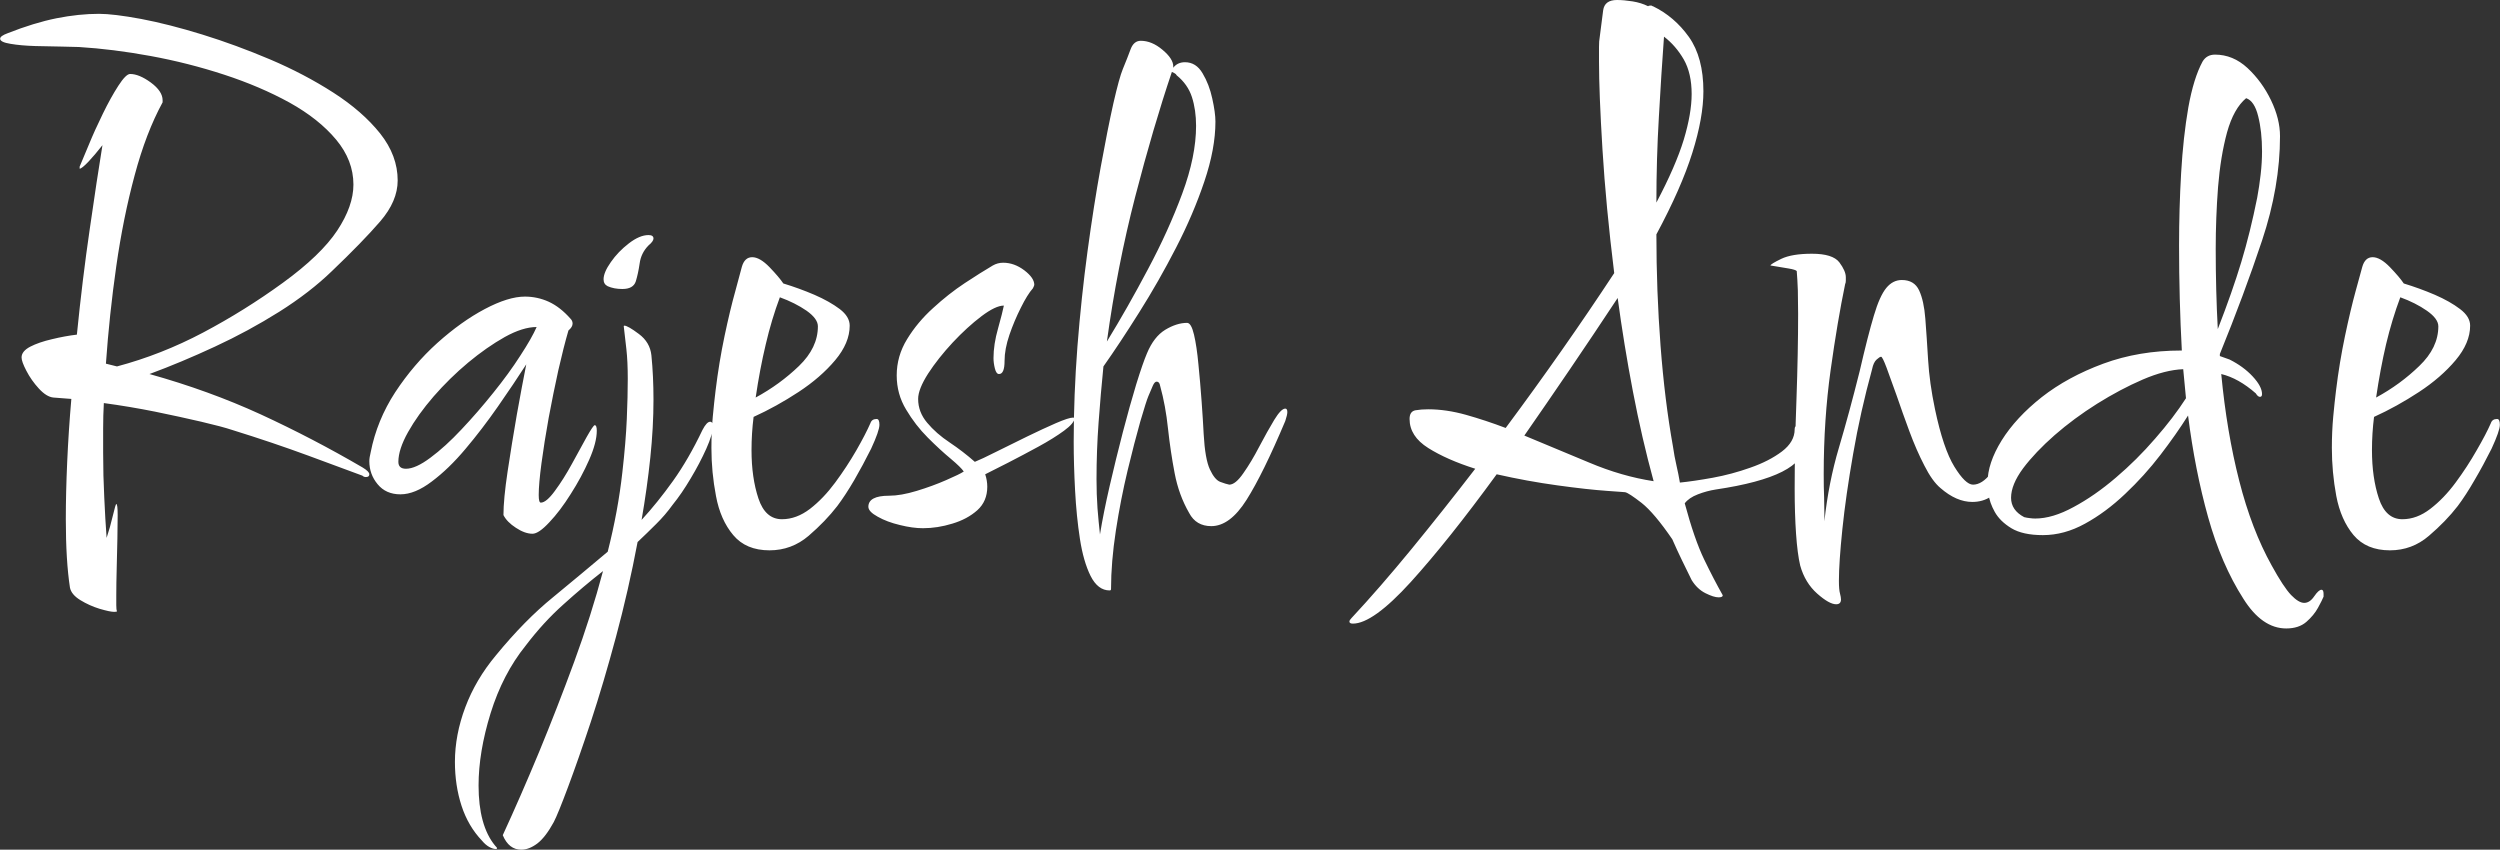 <svg xmlns="http://www.w3.org/2000/svg" viewBox="0 0 395.52 134.429" height="134.429" width="395.52"><rect x="0" y="0" width="395.52" height="134.429" fill="#333333" stroke="none"/><g><svg viewBox="0 0 395.52 134.429" height="134.429" width="395.52"><g id="textblocktransform"><svg viewBox="0 0 395.52 134.429" height="134.429" width="395.52" id="textblock"><g><svg viewBox="0 0 395.52 134.429" height="134.429" width="395.52"><g transform="matrix(1,0,0,1,0,0)"><svg width="395.52" viewBox="0.45 -40.6 180.78 61.45" height="134.429" data-palette-color="#ffffff"><path d="M8.7 3.65L8.7 3.65Q8.4 3.65 7.65 3.43 6.9 3.2 6.25 2.8 5.6 2.4 5.5 1.9L5.5 1.9Q5.2-0.05 5.2-3.05L5.2-3.05Q5.2-4.95 5.3-7.2 5.4-9.45 5.6-11.75L5.6-11.75 4.3-11.85Q3.8-11.9 3.25-12.5 2.7-13.1 2.35-13.78 2-14.45 2-14.75L2-14.75Q2-15.2 2.63-15.53 3.25-15.85 4.2-16.07 5.15-16.3 6-16.4L6-16.4Q6.4-20.4 6.93-24.03 7.45-27.65 7.85-30.1L7.85-30.1Q7.3-29.4 6.83-28.9 6.35-28.4 6.2-28.4L6.2-28.4 6.2-28.55Q6.4-29 6.85-30.1 7.3-31.2 7.88-32.38 8.45-33.55 9-34.4 9.55-35.25 9.85-35.25L9.85-35.25Q10.5-35.25 11.35-34.63 12.2-34 12.2-33.35L12.2-33.35 12.2-33.2Q11-31 10.18-27.93 9.35-24.85 8.85-21.35 8.35-17.85 8.1-14.3L8.1-14.3 8.9-14.1Q12.1-14.95 15.13-16.55 18.15-18.15 20.9-20.15L20.9-20.15Q23.65-22.15 24.83-23.93 26-25.7 26-27.25L26-27.25Q26-29 24.75-30.5 23.5-32 21.38-33.18 19.25-34.35 16.65-35.2 14.05-36.05 11.33-36.55 8.6-37.05 6.15-37.2L6.15-37.2Q5.85-37.2 4.95-37.23 4.05-37.25 3-37.27 1.95-37.3 1.2-37.43 0.45-37.55 0.45-37.8L0.45-37.8Q0.45-38 1-38.2L1-38.2Q2.9-38.95 4.53-39.28 6.15-39.6 7.6-39.6L7.6-39.6Q8.65-39.6 10.65-39.23 12.65-38.85 15.08-38.1 17.5-37.35 19.98-36.3 22.45-35.25 24.55-33.9 26.65-32.55 27.93-30.95 29.2-29.35 29.2-27.55L29.2-27.55Q29.2-26.05 27.93-24.58 26.65-23.1 24.45-21L24.45-21Q22.85-19.45 20.63-18.05 18.4-16.65 15.98-15.53 13.55-14.4 11.25-13.55L11.25-13.55Q15.55-12.35 19.3-10.63 23.05-8.9 26.65-6.8L26.65-6.8Q27.15-6.5 27.15-6.3L27.15-6.3Q27.15-6.1 26.9-6.1L26.9-6.1Q26.75-6.1 26.65-6.2L26.65-6.2Q25.3-6.7 22.73-7.65 20.15-8.6 17.25-9.5L17.25-9.5Q16.5-9.75 15-10.1 13.5-10.45 11.65-10.83 9.8-11.2 7.95-11.45L7.95-11.45Q7.9-10.55 7.9-9.63 7.9-8.7 7.9-7.85L7.9-7.85Q7.9-6.2 7.98-4.63 8.05-3.05 8.15-1.7L8.15-1.7Q8.4-2.45 8.6-3.3 8.8-4.15 8.85-4.15L8.85-4.15Q8.95-4.15 8.95-3.35L8.95-3.35Q8.95-2.7 8.93-1.65 8.9-0.6 8.88 0.5 8.85 1.6 8.85 2.45L8.85 2.45Q8.85 2.85 8.85 3.18 8.85 3.5 8.9 3.6L8.9 3.6Q8.9 3.65 8.7 3.65ZM38.95-2L38.95-2Q38.4-2 37.75-2.43 37.1-2.85 36.85-3.35L36.85-3.35Q36.85-4.5 37.15-6.5 37.45-8.5 37.82-10.63 38.2-12.75 38.5-14.25L38.5-14.25Q37.6-12.85 36.45-11.2 35.3-9.55 34.1-8.13 32.9-6.7 31.67-5.78 30.45-4.85 29.4-4.85L29.4-4.85Q28.35-4.85 27.75-5.58 27.15-6.3 27.15-7.25L27.15-7.25Q27.15-7.5 27.25-7.9L27.25-7.9Q27.7-10.2 29.02-12.23 30.35-14.25 32.07-15.8 33.8-17.35 35.5-18.25 37.2-19.15 38.4-19.15L38.4-19.15Q39.3-19.15 40.12-18.78 40.95-18.4 41.7-17.55L41.7-17.55Q41.85-17.4 41.85-17.2L41.85-17.2Q41.85-16.95 41.55-16.7L41.55-16.7Q41.2-15.5 40.82-13.83 40.45-12.15 40.12-10.38 39.8-8.6 39.6-7.1 39.4-5.6 39.4-4.8L39.4-4.8Q39.4-4.25 39.55-4.25L39.55-4.25Q39.95-4.25 40.57-5.1 41.2-5.95 41.8-7.05 42.4-8.15 42.87-9 43.35-9.85 43.45-9.85L43.45-9.85Q43.6-9.85 43.6-9.45L43.6-9.45Q43.6-8.6 43.05-7.35 42.5-6.1 41.72-4.88 40.95-3.65 40.17-2.83 39.4-2 38.95-2ZM29.8-6.7L29.8-6.7Q30.5-6.7 31.57-7.5 32.65-8.3 33.82-9.55 35-10.8 36.12-12.2 37.25-13.6 38.07-14.88 38.9-16.15 39.25-16.95L39.25-16.95Q38.25-16.95 36.95-16.23 35.65-15.5 34.3-14.38 32.95-13.25 31.8-11.93 30.65-10.6 29.95-9.35 29.25-8.1 29.25-7.2L29.25-7.2Q29.25-6.7 29.8-6.7ZM45.45-19.7L45.45-19.7Q44.84-19.7 44.39-19.9L44.39-19.9Q44.09-20.05 44.09-20.4L44.09-20.4Q44.09-20.9 44.62-21.65 45.14-22.4 45.92-23 46.7-23.6 47.34-23.6L47.34-23.6Q47.7-23.6 47.7-23.35L47.7-23.35Q47.7-23.15 47.34-22.85L47.34-22.85Q46.8-22.3 46.7-21.55 46.59-20.8 46.42-20.25 46.24-19.7 45.45-19.7ZM38.14 20.85L38.14 20.85Q37.24 20.85 36.8 19.8L36.8 19.8Q38.09 17 39.42 13.8 40.74 10.6 41.97 7.25 43.2 3.9 44.05 0.7L44.05 0.7Q42.64 1.8 41.2 3.1 39.74 4.4 38.45 6.1L38.45 6.1Q36.8 8.15 35.92 10.98 35.05 13.8 35.05 16.2L35.05 16.2Q35.05 19.1 36.24 20.55L36.24 20.55Q36.39 20.7 36.39 20.75L36.39 20.75Q36.39 20.75 36.37 20.78 36.34 20.8 36.3 20.8L36.3 20.8Q36.09 20.8 35.82 20.65 35.55 20.5 35.3 20.2L35.3 20.2Q34.3 19.15 33.82 17.68 33.34 16.2 33.34 14.5L33.34 14.5Q33.34 12.55 34.09 10.55 34.84 8.55 36.3 6.8L36.3 6.8Q38.39 4.25 40.45 2.58 42.49 0.9 44.39-0.7L44.39-0.7Q45.14-3.65 45.45-6.45L45.45-6.45Q45.7-8.65 45.77-10.3 45.84-11.95 45.84-13.2L45.84-13.2Q45.84-14.45 45.74-15.35 45.64-16.25 45.55-17L45.55-17Q45.55-17.05 45.59-17.05L45.59-17.05Q45.84-17.05 46.64-16.45 47.45-15.85 47.55-14.9L47.55-14.9Q47.7-13.4 47.7-11.7L47.7-11.7Q47.7-9.7 47.47-7.5 47.24-5.3 46.84-3L46.84-3Q47.99-4.25 49.12-5.83 50.24-7.4 51.24-9.5L51.24-9.5Q51.55-10.1 51.8-10.1L51.8-10.1Q51.99-10.1 51.99-9.75L51.99-9.75Q51.99-9.2 51.52-8.15 51.05-7.1 50.39-6 49.74-4.9 49.09-4.1L49.09-4.1Q48.55-3.35 47.89-2.7 47.24-2.05 46.55-1.4L46.55-1.4Q45.89 2.1 44.99 5.45 44.09 8.8 43.17 11.6 42.24 14.4 41.52 16.32 40.8 18.25 40.49 18.85L40.49 18.85Q39.89 19.95 39.3 20.4 38.7 20.85 38.14 20.85ZM56.09-0.8L56.09-0.8Q54.39-0.8 53.47-1.9 52.54-3 52.22-4.73 51.89-6.45 51.89-8.2L51.89-8.2Q51.89-9.4 51.99-10.48 52.09-11.55 52.19-12.35L52.19-12.35Q52.44-14.4 52.84-16.3 53.24-18.2 53.62-19.55 53.99-20.9 54.09-21.3L54.09-21.3Q54.29-22 54.84-22L54.84-22Q55.39-22 56.09-21.28 56.79-20.55 57.09-20.1L57.09-20.1Q58.24-19.75 59.34-19.28 60.44-18.8 61.17-18.25 61.89-17.7 61.89-17.05L61.89-17.05Q61.89-15.8 60.84-14.55 59.79-13.3 58.19-12.25 56.59-11.2 54.94-10.45L54.94-10.45Q54.79-9.25 54.79-8.05L54.79-8.05Q54.79-6.05 55.29-4.55 55.79-3.05 56.99-3.05L56.99-3.05Q58.04-3.05 59.02-3.8 59.99-4.55 60.84-5.7 61.69-6.85 62.37-8.03 63.04-9.2 63.39-10L63.39-10Q63.49-10.3 63.84-10.3L63.84-10.3Q64.04-10.3 64.04-9.88 64.04-9.45 63.44-8.15L63.44-8.15Q62.84-6.95 62.22-5.88 61.59-4.8 60.99-4L60.99-4Q60.14-2.9 58.92-1.85 57.69-0.8 56.09-0.8ZM55.09-11.85L55.09-11.85Q56.84-12.8 58.22-14.13 59.59-15.45 59.59-17L59.59-17Q59.59-17.55 58.77-18.13 57.94-18.7 56.84-19.1L56.84-19.1Q56.24-17.5 55.82-15.7 55.39-13.9 55.09-11.85ZM67.19-2.4L67.19-2.4Q66.44-2.4 65.52-2.63 64.59-2.85 63.92-3.23 63.24-3.6 63.24-3.95L63.24-3.95Q63.24-4.75 64.74-4.75L64.74-4.75Q65.59-4.75 66.74-5.1 67.89-5.45 68.87-5.88 69.84-6.3 70.14-6.5L70.14-6.5Q69.94-6.8 69.19-7.43 68.44-8.05 67.54-8.95 66.64-9.85 65.97-10.98 65.29-12.1 65.29-13.45L65.29-13.45Q65.29-14.85 66.04-16.07 66.79-17.3 67.92-18.32 69.04-19.35 70.22-20.13 71.39-20.9 72.24-21.4L72.24-21.4Q72.59-21.6 72.99-21.6L72.99-21.6Q73.79-21.6 74.52-21.05 75.24-20.5 75.24-20L75.24-20Q75.24-19.95 75.14-19.75L75.14-19.75Q74.74-19.3 74.27-18.35 73.79-17.4 73.44-16.38 73.09-15.35 73.09-14.5L73.09-14.5Q73.09-13.55 72.69-13.55L72.69-13.55Q72.49-13.55 72.39-13.95 72.29-14.35 72.29-14.7L72.29-14.7Q72.29-15.7 72.62-16.85 72.94-18 73.04-18.5L73.04-18.5Q72.44-18.5 71.42-17.73 70.39-16.95 69.34-15.83 68.29-14.7 67.56-13.58 66.84-12.45 66.84-11.75L66.84-11.75Q66.84-10.8 67.49-10.03 68.14-9.25 69.12-8.6 70.09-7.95 70.94-7.2L70.94-7.2Q71.44-7.4 72.49-7.93 73.54-8.45 74.72-9.03 75.89-9.6 76.81-10 77.74-10.4 78.04-10.4L78.04-10.4Q78.14-10.4 78.14-10.35L78.14-10.35Q78.14-10 77.39-9.45 76.64-8.9 75.54-8.3 74.44-7.7 73.37-7.15 72.29-6.6 71.69-6.3L71.69-6.3Q71.84-5.85 71.84-5.4L71.84-5.4Q71.84-4.35 71.12-3.7 70.39-3.05 69.31-2.73 68.24-2.4 67.19-2.4ZM80.69 2.1L80.69 2.1Q79.84 2.1 79.31 1.05 78.79 0 78.54-1.63 78.29-3.25 78.19-5.13 78.09-7 78.09-8.65L78.09-8.65Q78.09-12 78.36-15.55 78.64-19.1 79.09-22.43 79.54-25.75 80.04-28.5 80.54-31.25 80.96-33.13 81.39-35 81.64-35.6L81.64-35.6Q81.99-36.45 82.21-37.05 82.44-37.65 82.94-37.65L82.94-37.65Q83.74-37.65 84.51-37 85.29-36.35 85.29-35.8L85.29-35.8 85.29-35.7Q85.59-36.1 86.14-36.1L86.14-36.1Q86.94-36.1 87.41-35.3 87.89-34.5 88.11-33.48 88.34-32.45 88.34-31.8L88.34-31.8Q88.34-29.85 87.54-27.48 86.74-25.1 85.49-22.68 84.24-20.25 82.84-18.03 81.44-15.8 80.24-14.1L80.24-14.1Q80.04-12.1 79.89-10.05 79.74-8 79.74-5.95L79.74-5.95Q79.74-4.85 79.81-3.85 79.89-2.85 79.99-1.95L79.99-1.95Q80.24-3.5 80.69-5.45 81.14-7.4 81.64-9.33 82.14-11.25 82.61-12.8 83.09-14.35 83.39-15.05L83.39-15.05Q83.89-16.25 84.71-16.75 85.54-17.25 86.29-17.25L86.29-17.25Q86.59-17.25 86.79-16.4 86.99-15.55 87.11-14.25 87.24-12.95 87.34-11.58 87.44-10.2 87.49-9.2L87.49-9.2Q87.59-7.4 87.94-6.65 88.29-5.9 88.69-5.75 89.09-5.6 89.34-5.55L89.34-5.55Q89.79-5.55 90.36-6.38 90.94-7.2 91.51-8.3 92.09-9.4 92.59-10.23 93.09-11.05 93.39-11.05L93.39-11.05Q93.54-11.05 93.54-10.8L93.54-10.8Q93.54-10.6 93.39-10.15L93.39-10.15Q91.79-6.35 90.59-4.45 89.39-2.55 88.04-2.55L88.04-2.55Q86.94-2.55 86.44-3.5L86.44-3.5Q85.69-4.8 85.39-6.38 85.09-7.95 84.91-9.6 84.74-11.25 84.34-12.7L84.34-12.7Q84.29-13 84.09-13L84.09-13Q83.94-13 83.81-12.7 83.69-12.4 83.49-11.95L83.49-11.95Q83.34-11.6 82.91-10.13 82.49-8.65 81.99-6.58 81.49-4.5 81.14-2.23 80.79 0.05 80.79 2L80.79 2Q80.79 2.1 80.69 2.1ZM80.49-15.9L80.49-15.9Q81.99-18.35 83.46-21.13 84.94-23.9 85.94-26.6 86.94-29.3 86.94-31.5L86.94-31.5Q86.94-32.65 86.64-33.58 86.34-34.5 85.54-35.15L85.54-35.15Q85.49-35.25 85.39-35.3 85.29-35.35 85.19-35.4L85.19-35.4Q83.84-31.4 82.54-26.38 81.24-21.35 80.49-15.9ZM98.28 4.5L98.28 4.5Q98.03 4.5 98.03 4.35L98.03 4.35Q98.03 4.25 98.18 4.1L98.18 4.1Q100.23 1.9 102.51-0.88 104.78-3.65 107.13-6.7L107.13-6.7Q105.08-7.35 103.73-8.2 102.38-9.05 102.38-10.3L102.38-10.3Q102.38-10.85 102.81-10.93 103.23-11 103.73-11L103.73-11Q105.03-11 106.46-10.6 107.88-10.2 109.33-9.65L109.33-9.65Q113.53-15.3 117.18-20.85L117.18-20.85Q116.58-25.7 116.33-29.8 116.08-33.9 116.08-36.15L116.08-36.15Q116.08-36.75 116.08-37.2 116.08-37.65 116.13-37.9L116.13-37.9Q116.28-39.1 116.38-39.85 116.48-40.6 117.38-40.6L117.38-40.6Q117.88-40.6 118.51-40.5 119.13-40.4 119.63-40.15L119.63-40.15Q119.68-40.2 119.83-40.2L119.83-40.2Q119.88-40.2 119.91-40.18 119.93-40.15 119.98-40.15L119.98-40.15Q121.53-39.4 122.58-37.93 123.63-36.45 123.63-34L123.63-34Q123.63-32.1 122.83-29.55 122.03-27 120.23-23.65L120.23-23.65Q120.23-19.55 120.53-15.6 120.83-11.65 121.43-8.3L121.43-8.3Q121.53-7.6 121.68-6.95 121.83-6.3 121.93-5.7L121.93-5.7Q122.93-5.8 124.31-6.05 125.68-6.3 127.03-6.78 128.38-7.25 129.31-7.95 130.23-8.65 130.23-9.55L130.23-9.55Q130.23-9.8 130.38-9.8L130.38-9.8Q130.53-9.8 130.73-9.43 130.93-9.05 130.93-8.45L130.93-8.45Q130.93-6.15 124.53-5.2L124.53-5.2Q123.88-5.1 123.23-4.85 122.58-4.6 122.28-4.2L122.28-4.2Q122.98-1.6 123.68-0.15 124.38 1.3 125.03 2.45L125.03 2.45Q125.03 2.6 124.73 2.6L124.73 2.6Q124.38 2.6 123.78 2.3 123.18 2 122.78 1.35L122.78 1.35Q122.43 0.65 122.08-0.08 121.73-0.8 121.38-1.6L121.38-1.6Q120.08-3.5 119.16-4.23 118.23-4.95 117.98-5L117.98-5Q118.08-5 116.66-5.1 115.23-5.2 113.06-5.5 110.88-5.8 108.68-6.3L108.68-6.3Q105.18-1.5 102.46 1.5 99.73 4.5 98.28 4.5ZM120.23-25.95L120.23-25.95Q121.63-28.6 122.21-30.5 122.78-32.4 122.78-33.8L122.78-33.8Q122.78-35.3 122.21-36.3 121.63-37.3 120.78-37.95L120.78-37.95Q120.58-35.2 120.41-32.15 120.23-29.1 120.23-25.95ZM120.03-5.8L120.03-5.8Q119.18-8.9 118.53-12.3 117.88-15.7 117.43-19.05L117.43-19.05Q115.68-16.4 113.98-13.9 112.28-11.4 110.68-9.1L110.68-9.1Q112.98-8.15 115.36-7.15 117.73-6.15 120.03-5.8ZM133.23 3.1L133.23 3.1Q132.73 3.1 131.86 2.33 130.98 1.55 130.63 0.3L130.63 0.3Q130.43-0.55 130.33-2 130.23-3.45 130.23-5.25L130.23-5.25Q130.23-8.25 130.36-11.7 130.48-15.15 130.48-17.9L130.48-17.9Q130.48-18.8 130.46-19.6 130.43-20.4 130.38-21L130.38-21Q130.28-21.1 129.81-21.18 129.33-21.25 128.91-21.33 128.48-21.4 128.48-21.4L128.48-21.4Q128.48-21.5 129.26-21.88 130.03-22.25 131.48-22.25L131.48-22.25Q132.98-22.25 133.46-21.63 133.93-21 133.93-20.55L133.93-20.55Q133.93-20.45 133.93-20.3 133.93-20.15 133.88-20.05L133.88-20.05Q133.33-17.4 132.83-13.83 132.33-10.25 132.33-6.3L132.33-6.3Q132.33-5.35 132.36-4.63 132.38-3.9 132.38-3.35L132.38-3.35 132.38-2.9Q132.68-5.7 133.43-8.22 134.18-10.75 134.93-13.75L134.93-13.75Q135.53-16.35 135.96-17.78 136.38-19.2 136.86-19.78 137.33-20.35 137.98-20.35L137.98-20.35Q138.88-20.35 139.23-19.6 139.58-18.85 139.68-17.55 139.78-16.25 139.88-14.58 139.98-12.9 140.38-11L140.38-11Q140.98-8.15 141.78-6.85 142.58-5.55 143.13-5.55L143.13-5.55Q143.78-5.55 144.43-6.38 145.08-7.2 145.68-8.3 146.28-9.4 146.76-10.23 147.23-11.05 147.53-11.05L147.53-11.05Q147.68-11.05 147.68-10.8L147.68-10.8Q147.68-10.6 147.53-10.15L147.53-10.15Q146.28-7.35 145.43-5.83 144.58-4.3 143.08-4.3L143.08-4.3Q141.93-4.3 140.78-5.3L140.78-5.3Q140.18-5.8 139.61-6.93 139.03-8.05 138.53-9.4 138.03-10.75 137.61-11.98 137.18-13.2 136.88-14 136.58-14.8 136.48-14.8L136.48-14.8Q136.38-14.8 136.16-14.6 135.93-14.4 135.83-13.9L135.83-13.9Q134.98-10.8 134.46-7.78 133.93-4.75 133.68-2.33 133.43 0.1 133.43 1.4L133.43 1.4Q133.43 2.05 133.51 2.33 133.58 2.6 133.58 2.75L133.58 2.75Q133.58 3.1 133.23 3.1ZM165.78 4.85L165.78 4.85Q164.03 4.85 162.68 2.7L162.68 2.7Q161.08 0.2 160.13-3.2 159.18-6.6 158.68-10.55L158.68-10.55Q157.83-9.2 156.68-7.7 155.53-6.2 154.13-4.88 152.73-3.55 151.23-2.73 149.73-1.9 148.18-1.9L148.18-1.9Q146.73-1.9 145.9-2.4 145.08-2.9 144.7-3.58 144.33-4.25 144.25-4.85 144.18-5.45 144.18-5.7L144.18-5.7Q144.18-7.1 145.2-8.75 146.23-10.4 148.1-11.88 149.98-13.35 152.55-14.3 155.13-15.25 158.18-15.25L158.18-15.25 158.23-15.25Q158.13-17.1 158.08-19 158.03-20.9 158.03-22.85L158.03-22.85Q158.03-25.5 158.18-28.1 158.33-30.7 158.7-32.83 159.08-34.95 159.73-36.15L159.73-36.15Q160.03-36.65 160.63-36.65L160.63-36.65Q161.93-36.65 162.98-35.68 164.03-34.7 164.68-33.35 165.33-32 165.33-30.75L165.33-30.75Q165.33-27.1 164.03-23.2 162.73-19.3 160.98-15L160.98-15 160.98-14.85 161.68-14.6Q162.68-14.1 163.35-13.38 164.03-12.65 164.03-12.1L164.03-12.1Q164.03-11.9 163.88-11.9L163.88-11.9Q163.73-11.9 163.58-12.15L163.58-12.15Q162.33-13.25 161.08-13.55L161.08-13.55Q161.48-9.35 162.38-5.83 163.28-2.3 164.73 0.3L164.73 0.3Q165.58 1.85 166.13 2.43 166.68 3 167.08 3L167.08 3Q167.48 3 167.8 2.53 168.13 2.05 168.33 2.05L168.33 2.05Q168.48 2.05 168.48 2.35L168.48 2.35 168.48 2.55Q168.38 2.8 168.08 3.35 167.78 3.9 167.23 4.38 166.68 4.85 165.78 4.85ZM160.83-16.8L160.83-16.8Q161.88-19.5 162.53-21.65 163.18-23.8 163.68-26.3L163.68-26.3Q163.83-27.1 163.93-27.98 164.03-28.85 164.03-29.65L164.03-29.65Q164.03-31.1 163.75-32.2 163.48-33.3 162.88-33.5L162.88-33.5Q161.98-32.75 161.5-31.03 161.03-29.3 160.85-27.08 160.68-24.85 160.68-22.6L160.68-22.6Q160.68-19.6 160.83-16.8ZM147.63-3.1L147.63-3.1Q148.88-3.1 150.4-3.93 151.93-4.75 153.45-6.05 154.98-7.35 156.3-8.88 157.63-10.4 158.53-11.8L158.53-11.8 158.33-13.9Q157.03-13.85 155.4-13.15 153.78-12.45 152.1-11.4 150.43-10.35 149.03-9.13 147.63-7.9 146.75-6.73 145.88-5.55 145.88-4.6L145.88-4.6Q145.88-3.7 146.83-3.2L146.83-3.2Q147.03-3.15 147.23-3.13 147.43-3.1 147.63-3.1ZM173.28-0.8L173.28-0.8Q171.58-0.8 170.65-1.9 169.73-3 169.4-4.73 169.08-6.45 169.08-8.2L169.08-8.2Q169.08-9.4 169.18-10.48 169.28-11.55 169.38-12.35L169.38-12.35Q169.63-14.4 170.03-16.3 170.43-18.2 170.8-19.55 171.18-20.9 171.28-21.3L171.28-21.3Q171.48-22 172.03-22L172.03-22Q172.58-22 173.28-21.28 173.98-20.55 174.28-20.1L174.28-20.1Q175.43-19.75 176.53-19.28 177.63-18.8 178.35-18.25 179.08-17.7 179.08-17.05L179.08-17.05Q179.08-15.8 178.03-14.55 176.98-13.3 175.38-12.25 173.78-11.2 172.13-10.45L172.13-10.45Q171.98-9.25 171.98-8.05L171.98-8.05Q171.98-6.05 172.48-4.55 172.98-3.05 174.18-3.05L174.18-3.05Q175.23-3.05 176.2-3.8 177.18-4.55 178.03-5.7 178.88-6.85 179.55-8.03 180.23-9.2 180.58-10L180.58-10Q180.68-10.3 181.03-10.3L181.03-10.3Q181.23-10.3 181.23-9.88 181.23-9.45 180.63-8.15L180.63-8.15Q180.03-6.95 179.4-5.88 178.78-4.8 178.18-4L178.18-4Q177.33-2.9 176.1-1.85 174.88-0.8 173.28-0.8ZM172.28-11.85L172.28-11.85Q174.03-12.8 175.4-14.13 176.78-15.45 176.78-17L176.78-17Q176.78-17.55 175.95-18.13 175.13-18.7 174.03-19.1L174.03-19.1Q173.43-17.5 173-15.7 172.58-13.9 172.28-11.85Z" opacity="1" transform="matrix(1,0,0,1,0,0)" fill="#ffffff" class="wordmark-text-0" data-fill-palette-color="primary" id="text-0"/></svg></g></svg></g></svg></g></svg></g><g/></svg>